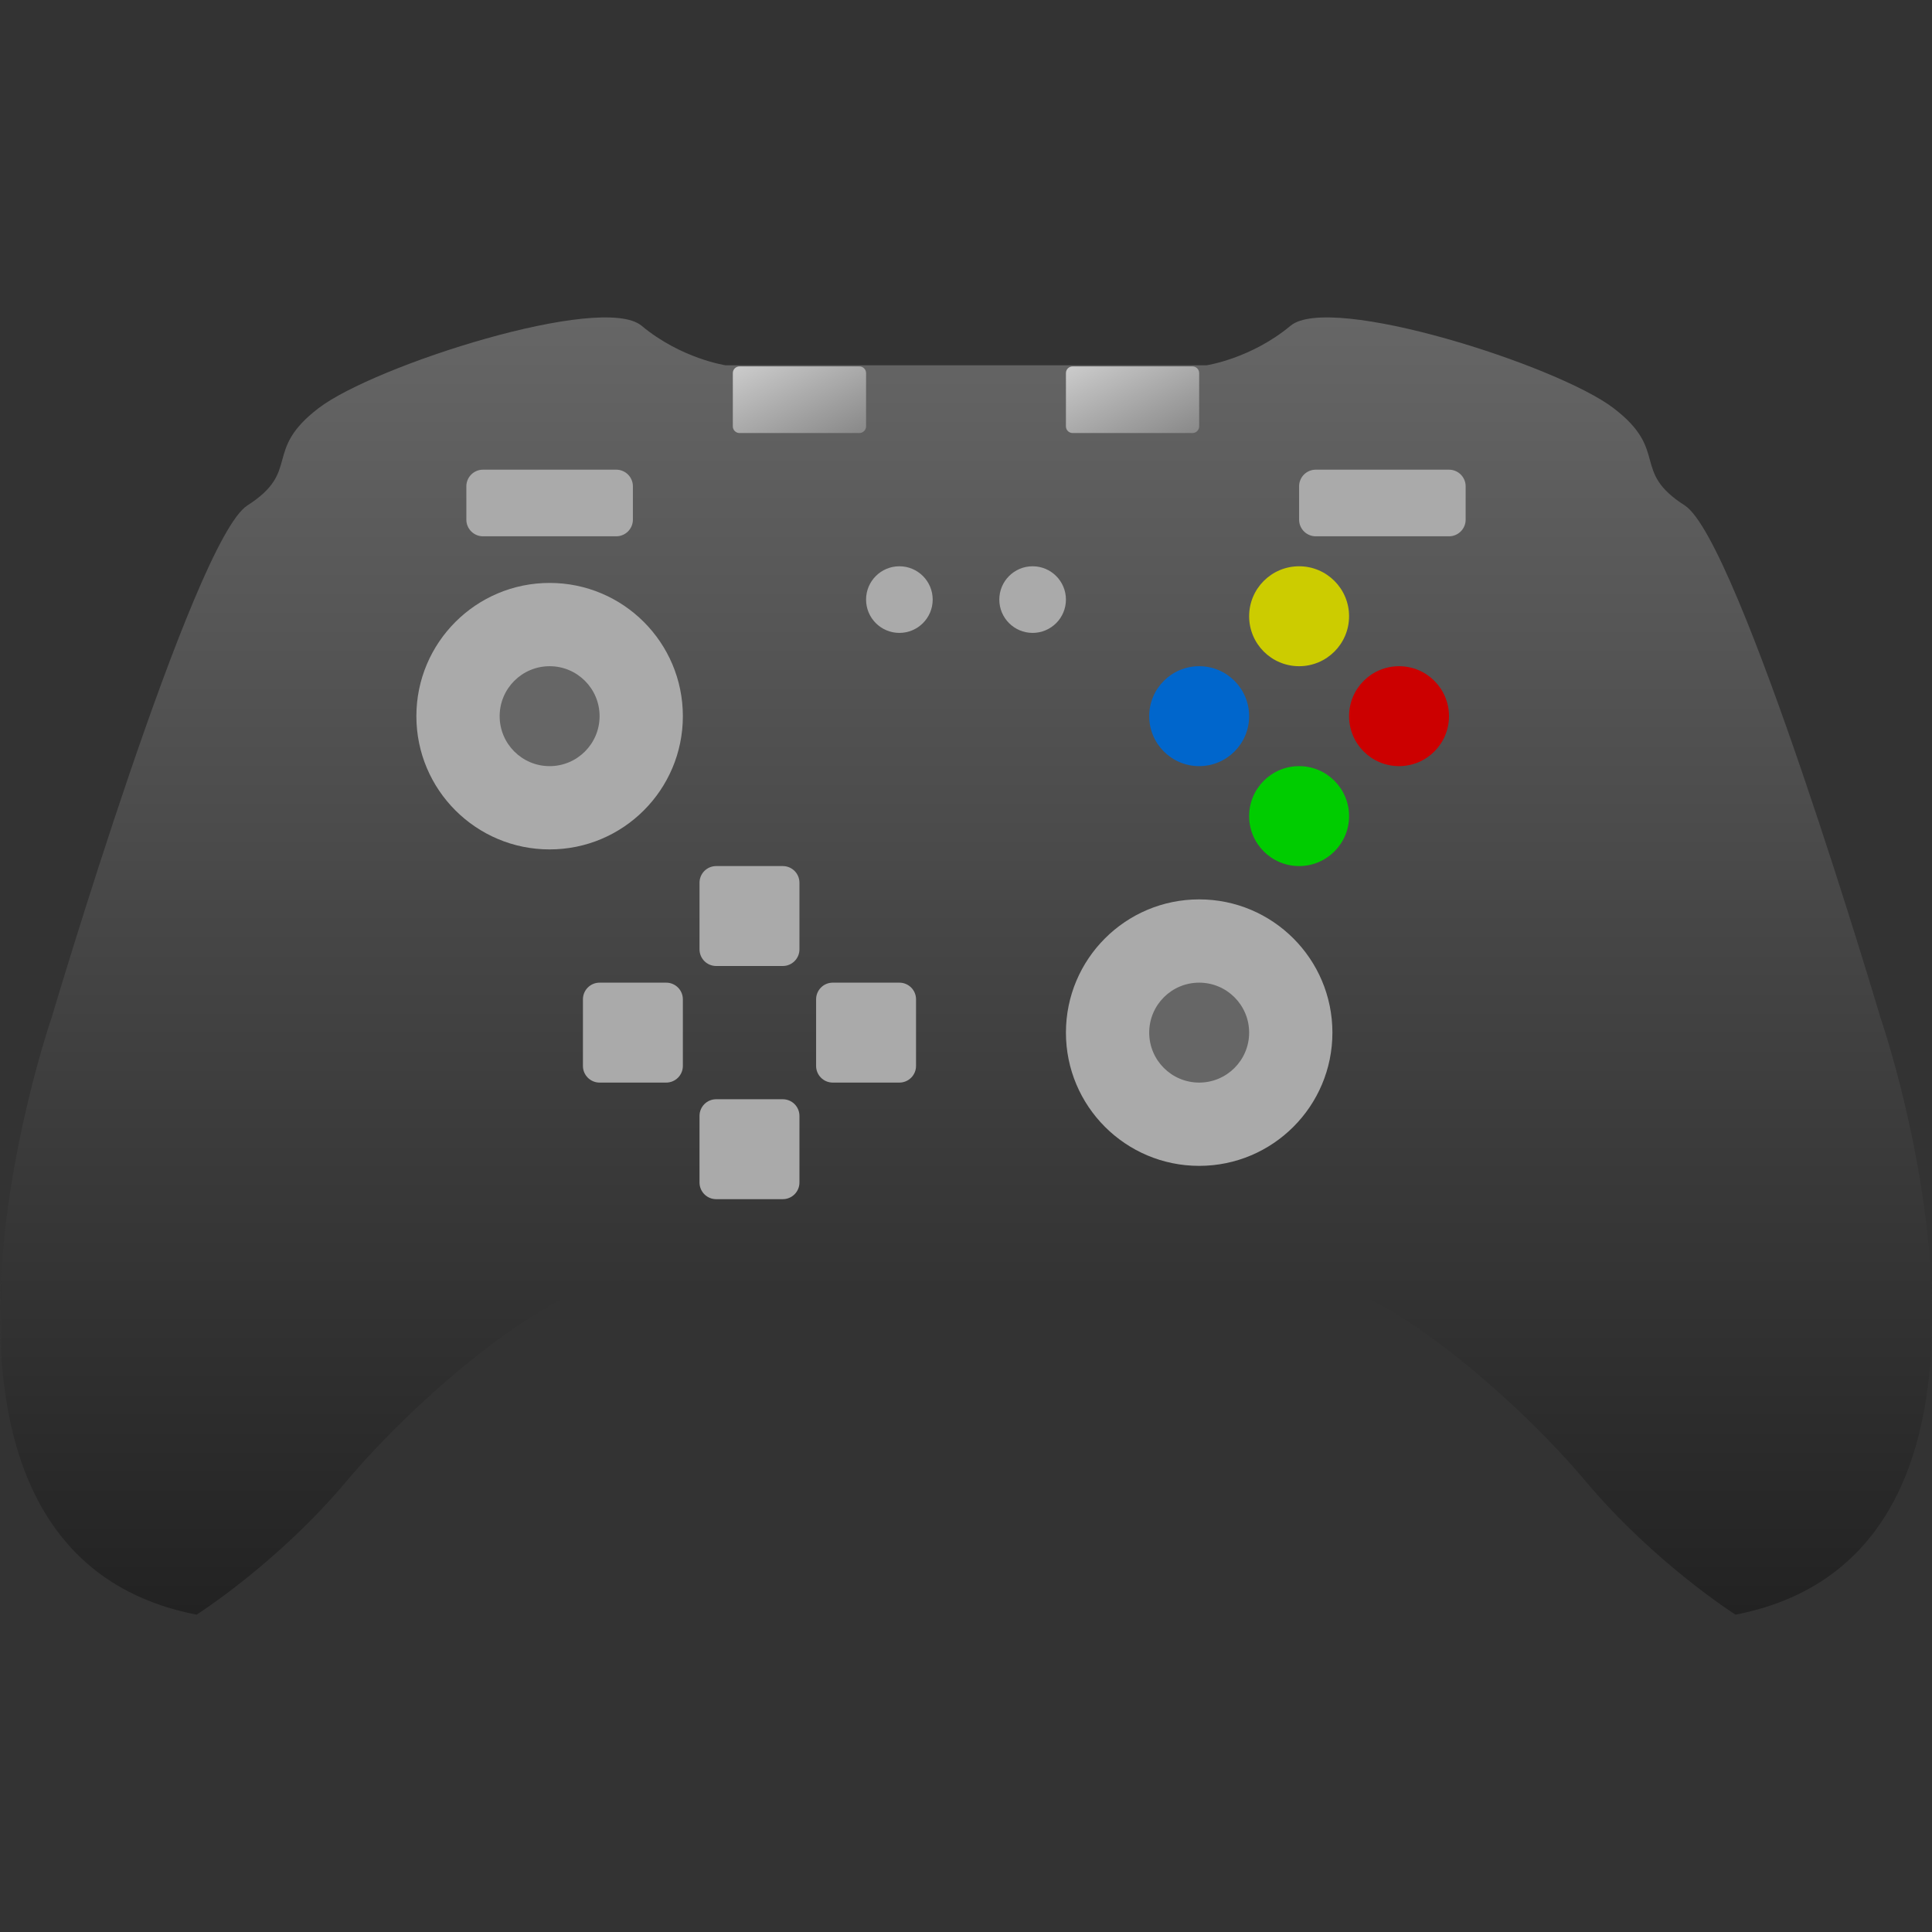 <svg width="580" height="580" viewBox="0 0 580 580" fill="none" xmlns="http://www.w3.org/2000/svg">
<rect x="0" y="0" width="580" height="580" fill="#333333" stroke="none"/>
<g clip-path="url(#clip0_3908_30195)">
<mask id="mask0_3908_30195" style="mask-type:luminance" maskUnits="userSpaceOnUse" x="0" y="0" width="580" height="580">
<path d="M580 0H0V580H580V0Z" fill="white"/>
</mask>
<g mask="url(#mask0_3908_30195)">
<mask id="mask1_3908_30195" style="mask-type:luminance" maskUnits="userSpaceOnUse" x="0" y="0" width="580" height="580">
<path d="M580 0H0V580H580V0Z" fill="white"/>
</mask>
<g mask="url(#mask1_3908_30195)">
<mask id="mask2_3908_30195" style="mask-type:luminance" maskUnits="userSpaceOnUse" x="0" y="0" width="580" height="580">
<path d="M580 0H0V580H580V0Z" fill="white"/>
</mask>
<g mask="url(#mask2_3908_30195)">
<mask id="mask3_3908_30195" style="mask-type:luminance" maskUnits="userSpaceOnUse" x="0" y="0" width="580" height="580">
<path d="M580 0H0V580H580V0Z" fill="white"/>
</mask>
<g mask="url(#mask3_3908_30195)">
<path d="M484.412 122.536C501.237 135.4 489.51 141.337 505.765 151.729C522.02 162.121 564.567 305.615 564.567 305.615C564.567 305.615 619.984 465.439 521.023 484.735C521.023 484.735 496.782 469.399 475.999 444.656C455.216 419.913 414.64 384.784 392.871 384.288H187.164C165.389 384.784 124.82 419.913 104.036 444.656C83.259 469.399 59.011 484.735 59.011 484.735C-39.95 465.439 15.467 305.615 15.467 305.615C15.467 305.615 58.02 162.121 74.275 151.729C90.53 141.337 78.804 135.4 95.628 122.536C112.451 109.666 180.738 87.897 192.611 97.793C204.484 107.689 217.844 109.666 217.844 109.666H362.196C362.196 109.666 375.55 107.689 387.429 97.793C399.308 87.897 467.588 109.672 484.412 122.536Z" fill="url(#paint0_linear_3908_30195)"/>
<path d="M258 110H222C220.895 110 220 110.895 220 112V128C220 129.105 220.895 130 222 130H258C259.105 130 260 129.105 260 128V112C260 110.895 259.105 110 258 110Z" fill="url(#paint1_linear_3908_30195)"/>
<path d="M358 110H322C320.895 110 320 110.895 320 112V128C320 129.105 320.895 130 322 130H358C359.105 130 360 129.105 360 128V112C360 110.895 359.105 110 358 110Z" fill="url(#paint2_linear_3908_30195)"/>
<path d="M270 190C275.523 190 280 185.523 280 180C280 174.477 275.523 170 270 170C264.477 170 260 174.477 260 180C260 185.523 264.477 190 270 190Z" fill="url(#paint3_radial_3908_30195)"/>
<path d="M310 190C315.523 190 320 185.523 320 180C320 174.477 315.523 170 310 170C304.477 170 300 174.477 300 180C300 185.523 304.477 190 310 190Z" fill="url(#paint4_radial_3908_30195)"/>
<path d="M185 141H145C142.239 141 140 143.239 140 146V156C140 158.761 142.239 161 145 161H185C187.761 161 190 158.761 190 156V146C190 143.239 187.761 141 185 141Z" fill="url(#paint5_radial_3908_30195)"/>
<path d="M435 141H395C392.239 141 390 143.239 390 146V156C390 158.761 392.239 161 395 161H435C437.761 161 440 158.761 440 156V146C440 143.239 437.761 141 435 141Z" fill="url(#paint6_radial_3908_30195)"/>
<path d="M390 260C398.284 260 405 253.284 405 245C405 236.716 398.284 230 390 230C381.716 230 375 236.716 375 245C375 253.284 381.716 260 390 260Z" fill="#00CC00"/>
<path d="M420 230C428.284 230 435 223.284 435 215C435 206.716 428.284 200 420 200C411.716 200 405 206.716 405 215C405 223.284 411.716 230 420 230Z" fill="#CC0000"/>
<path d="M360 230C368.284 230 375 223.284 375 215C375 206.716 368.284 200 360 200C351.716 200 345 206.716 345 215C345 223.284 351.716 230 360 230Z" fill="#0066CC"/>
<path d="M390 200C398.284 200 405 193.284 405 185C405 176.716 398.284 170 390 170C381.716 170 375 176.716 375 185C375 193.284 381.716 200 390 200Z" fill="#CCCC00"/>
<path d="M235 260H215C212.239 260 210 262.239 210 265V285C210 287.761 212.239 290 215 290H235C237.761 290 240 287.761 240 285V265C240 262.239 237.761 260 235 260Z" fill="url(#paint7_radial_3908_30195)"/>
<path d="M235 330H215C212.239 330 210 332.239 210 335V355C210 357.761 212.239 360 215 360H235C237.761 360 240 357.761 240 355V335C240 332.239 237.761 330 235 330Z" fill="url(#paint8_radial_3908_30195)"/>
<path d="M200 295H180C177.239 295 175 297.239 175 300V320C175 322.761 177.239 325 180 325H200C202.761 325 205 322.761 205 320V300C205 297.239 202.761 295 200 295Z" fill="url(#paint9_radial_3908_30195)"/>
<path d="M270 295H250C247.239 295 245 297.239 245 300V320C245 322.761 247.239 325 250 325H270C272.761 325 275 322.761 275 320V300C275 297.239 272.761 295 270 295Z" fill="url(#paint10_radial_3908_30195)"/>
<path d="M165 255C187.091 255 205 237.091 205 215C205 192.909 187.091 175 165 175C142.909 175 125 192.909 125 215C125 237.091 142.909 255 165 255Z" fill="url(#paint11_radial_3908_30195)"/>
<path d="M165 230C173.284 230 180 223.284 180 215C180 206.716 173.284 200 165 200C156.716 200 150 206.716 150 215C150 223.284 156.716 230 165 230Z" fill="#666666"/>
<path d="M360 350C382.091 350 400 332.091 400 310C400 287.909 382.091 270 360 270C337.909 270 320 287.909 320 310C320 332.091 337.909 350 360 350Z" fill="url(#paint12_radial_3908_30195)"/>
<path d="M360 325C368.284 325 375 318.284 375 310C375 301.716 368.284 295 360 295C351.716 295 345 301.716 345 310C345 318.284 351.716 325 360 325Z" fill="#666666"/>
</g>
</g>
</g>
</g>
</g>
<defs>
<linearGradient id="paint0_linear_3908_30195" x1="290.017" y1="95.289" x2="290.017" y2="484.735" gradientUnits="userSpaceOnUse">
<stop stop-color="#666666"/>
<stop offset="1" stop-color="#222222"/>
</linearGradient>
<linearGradient id="paint1_linear_3908_30195" x1="220" y1="110" x2="236" y2="142" gradientUnits="userSpaceOnUse">
<stop stop-color="#CCCCCC"/>
<stop offset="1" stop-color="#888888"/>
</linearGradient>
<linearGradient id="paint2_linear_3908_30195" x1="320" y1="110" x2="336" y2="142" gradientUnits="userSpaceOnUse">
<stop stop-color="#CCCCCC"/>
<stop offset="1" stop-color="#888888"/>
</linearGradient>
<radialGradient id="paint3_radial_3908_30195" cx="0" cy="0" r="1" gradientUnits="userSpaceOnUse" gradientTransform="translate(1260 1170) scale(1000)">
<stop stop-color="white"/>
<stop offset="1" stop-color="#AAAAAA"/>
</radialGradient>
<radialGradient id="paint4_radial_3908_30195" cx="0" cy="0" r="1" gradientUnits="userSpaceOnUse" gradientTransform="translate(1300 1170) scale(1000)">
<stop stop-color="white"/>
<stop offset="1" stop-color="#AAAAAA"/>
</radialGradient>
<radialGradient id="paint5_radial_3908_30195" cx="0" cy="0" r="1" gradientUnits="userSpaceOnUse" gradientTransform="translate(2640 1141) scale(2500 1000)">
<stop stop-color="white"/>
<stop offset="1" stop-color="#AAAAAA"/>
</radialGradient>
<radialGradient id="paint6_radial_3908_30195" cx="0" cy="0" r="1" gradientUnits="userSpaceOnUse" gradientTransform="translate(2890 1141) scale(2500 1000)">
<stop stop-color="white"/>
<stop offset="1" stop-color="#AAAAAA"/>
</radialGradient>
<radialGradient id="paint7_radial_3908_30195" cx="0" cy="0" r="1" gradientUnits="userSpaceOnUse" gradientTransform="translate(3690 3775) scale(3500)">
<stop stop-color="white"/>
<stop offset="1" stop-color="#AAAAAA"/>
</radialGradient>
<radialGradient id="paint8_radial_3908_30195" cx="0" cy="0" r="1" gradientUnits="userSpaceOnUse" gradientTransform="translate(3690 3775) scale(3500)">
<stop stop-color="white"/>
<stop offset="1" stop-color="#AAAAAA"/>
</radialGradient>
<radialGradient id="paint9_radial_3908_30195" cx="0" cy="0" r="1" gradientUnits="userSpaceOnUse" gradientTransform="translate(3690 3775) scale(3500)">
<stop stop-color="white"/>
<stop offset="1" stop-color="#AAAAAA"/>
</radialGradient>
<radialGradient id="paint10_radial_3908_30195" cx="0" cy="0" r="1" gradientUnits="userSpaceOnUse" gradientTransform="translate(3690 3775) scale(3500)">
<stop stop-color="white"/>
<stop offset="1" stop-color="#AAAAAA"/>
</radialGradient>
<radialGradient id="paint11_radial_3908_30195" cx="0" cy="0" r="1" gradientUnits="userSpaceOnUse" gradientTransform="translate(4125 4175) scale(4000)">
<stop stop-color="white"/>
<stop offset="1" stop-color="#AAAAAA"/>
</radialGradient>
<radialGradient id="paint12_radial_3908_30195" cx="0" cy="0" r="1" gradientUnits="userSpaceOnUse" gradientTransform="translate(4320 4270) scale(4000)">
<stop stop-color="white"/>
<stop offset="1" stop-color="#AAAAAA"/>
</radialGradient>
<clipPath id="clip0_3908_30195">
<rect width="580" height="580" fill="white"/>
</clipPath>
</defs>
</svg>
